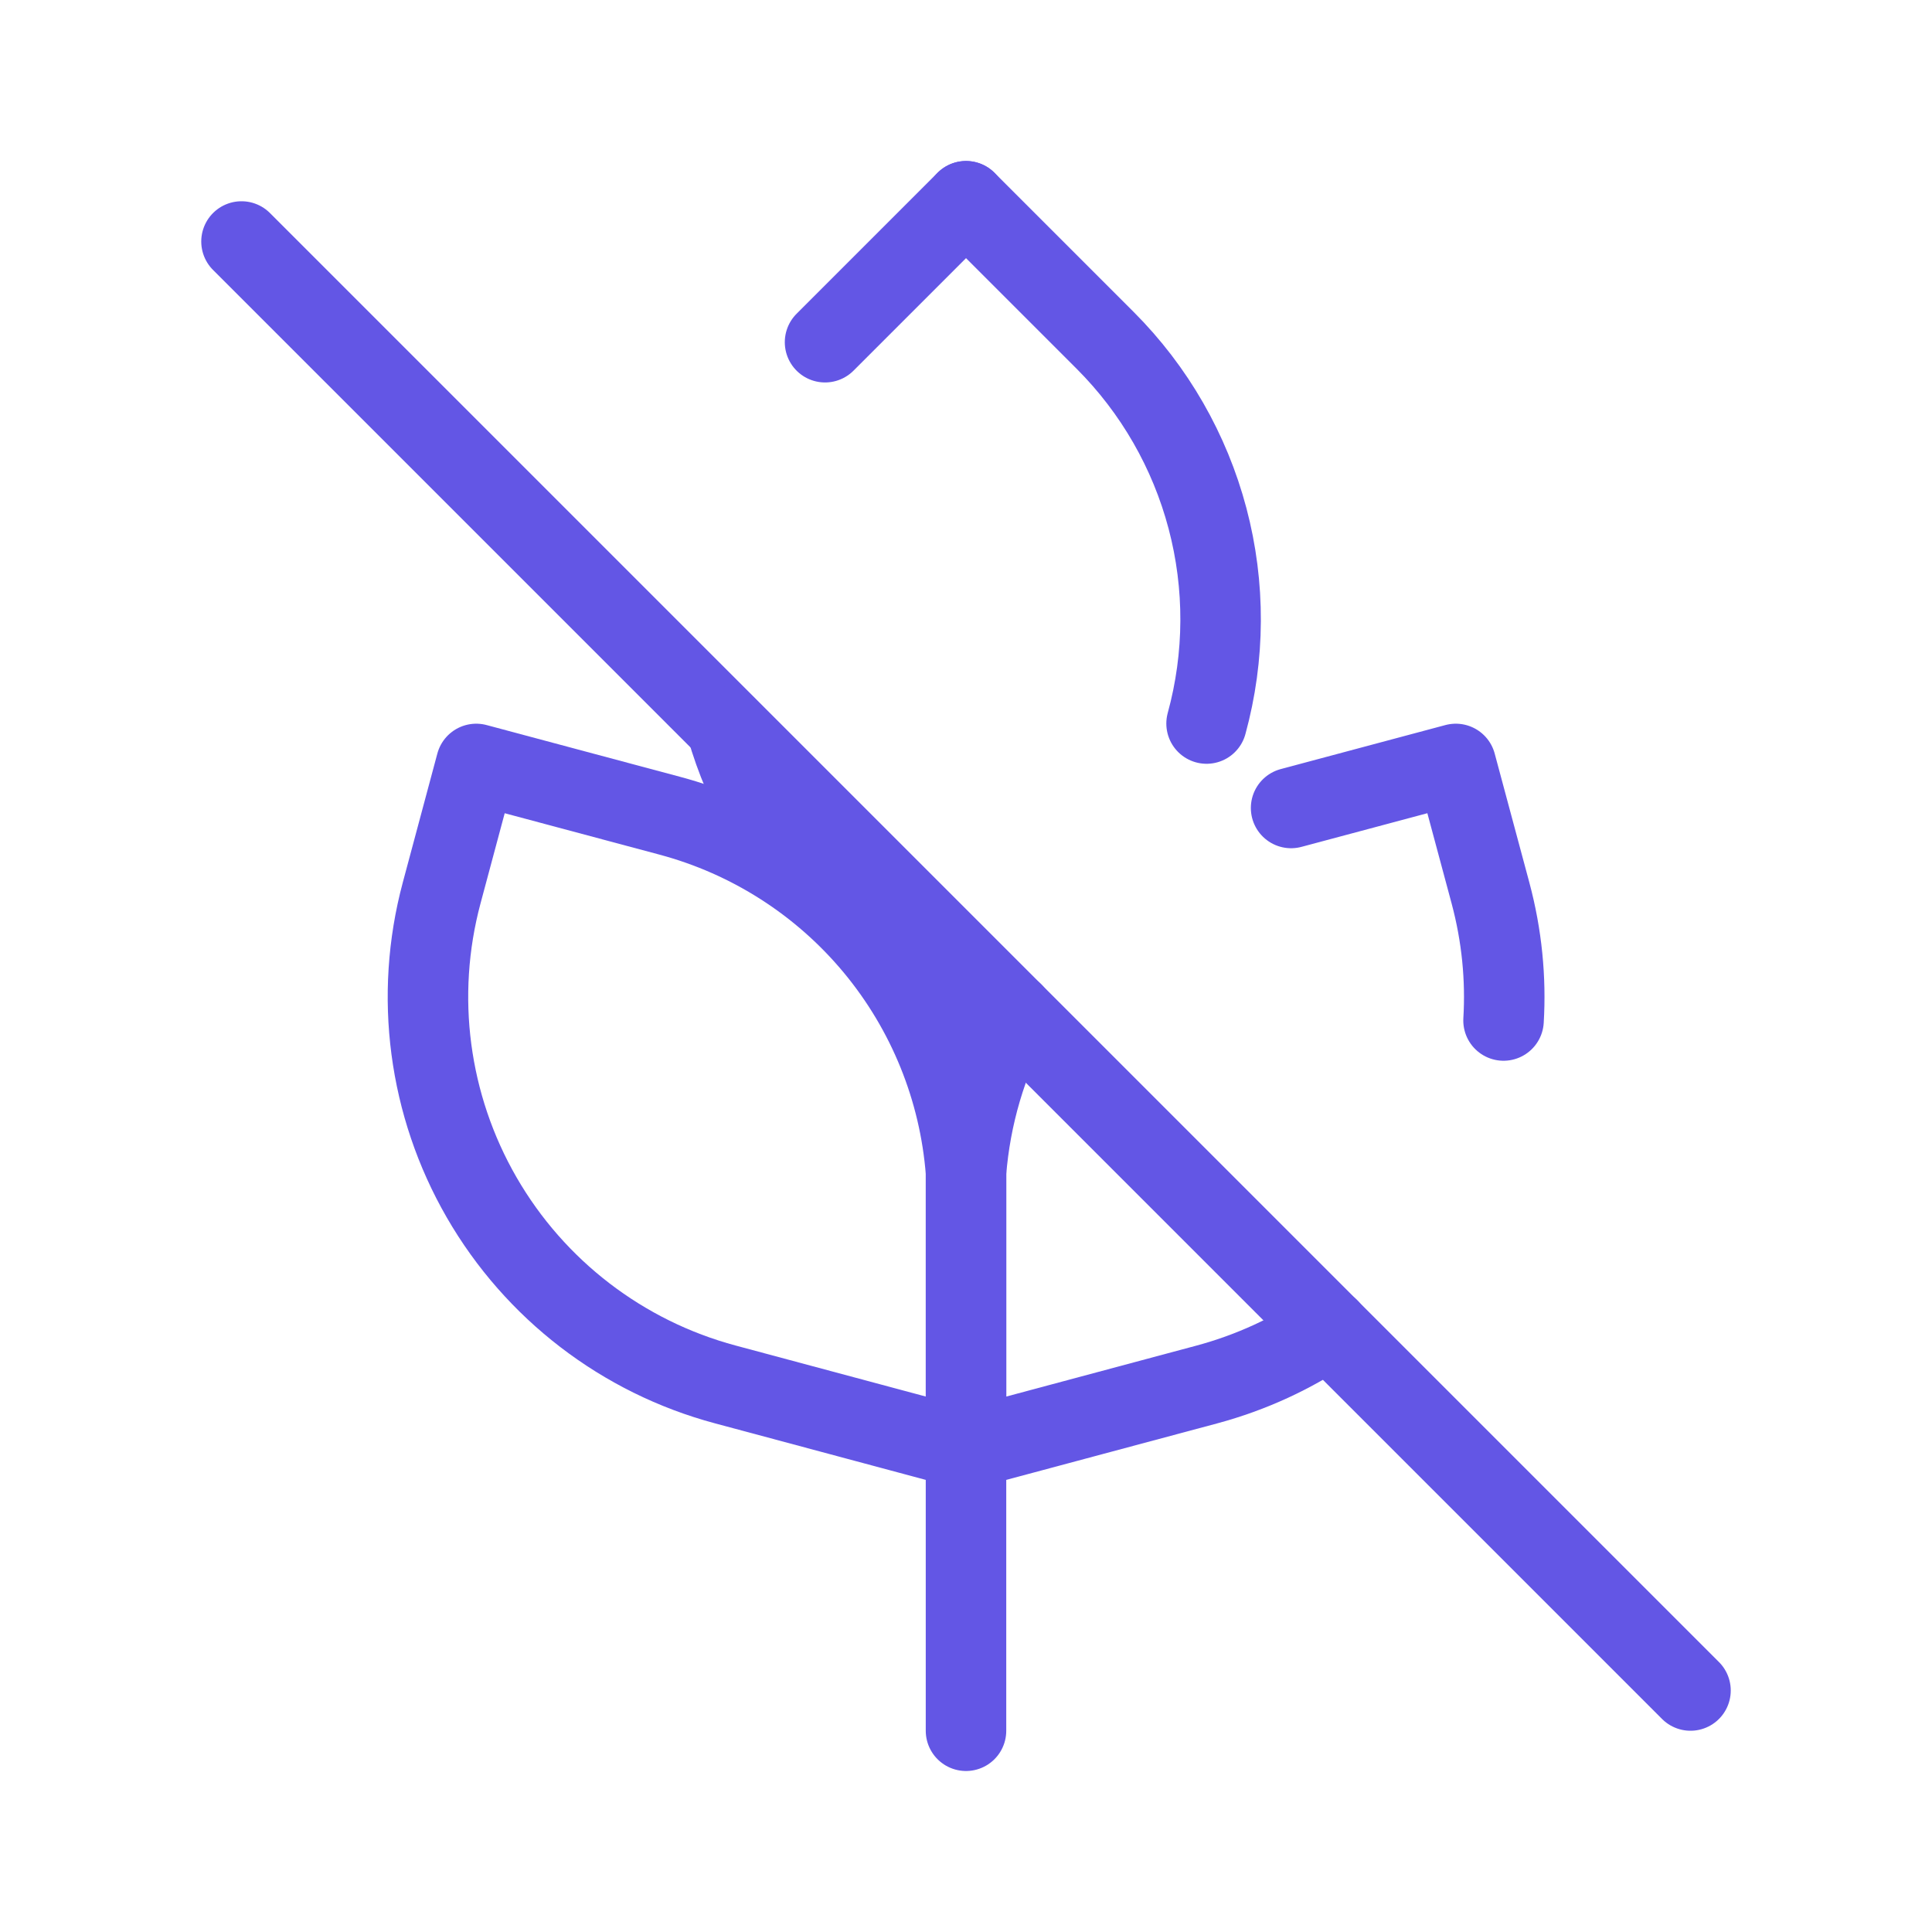 <svg width="48" height="48" viewBox="0 0 48 48" fill="none" xmlns="http://www.w3.org/2000/svg">
<path d="M6 6L42 42M24 43V35.5M20.498 8.502L20.54 8.46L24 5M11.832 18.98L10.972 22.188C10.288 24.741 10.646 27.462 11.968 29.752C13.29 32.041 15.466 33.712 18.02 34.396L24 36V29.12C23.841 27.065 23.048 25.11 21.731 23.524C20.414 21.939 18.637 20.801 16.646 20.268L11.832 18.98Z" stroke="#6356E5" stroke-width="2" stroke-linecap="round" stroke-linejoin="round"/>
<path d="M20.541 22.3C19.364 21.123 18.506 19.665 18.049 18.064M29.977 17.976C30.434 16.309 30.442 14.55 30 12.879C29.558 11.208 28.682 9.683 27.461 8.46L24.001 5M32.077 20.074L36.169 18.98L37.031 22.188C37.315 23.248 37.417 24.314 37.355 25.354M33.013 33.01C32.113 33.624 31.095 34.098 29.981 34.398L24.001 36V29.12C24.11 27.735 24.506 26.387 25.165 25.164" stroke="#6356E5" stroke-width="2" stroke-linecap="round" stroke-linejoin="round"/>
</svg>
